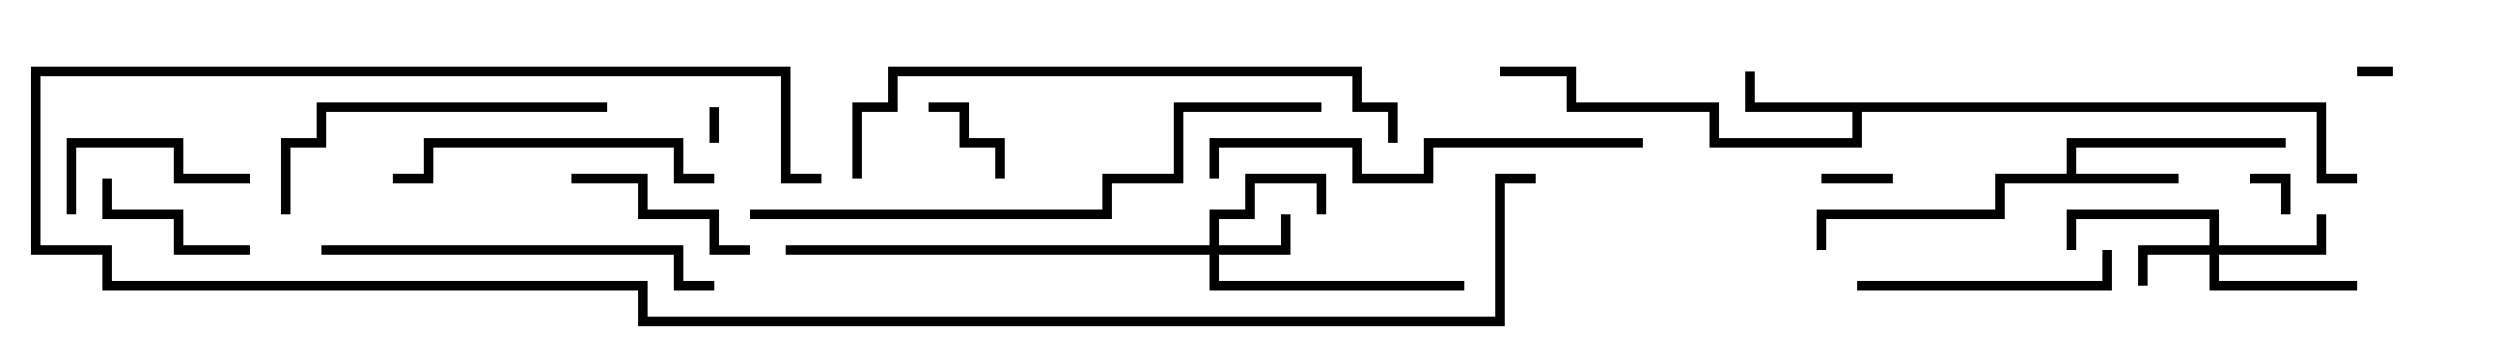 <svg version="1.1" width="105" height="15" xmlns="http://www.w3.org/2000/svg"><path d="M86.8,7.3L86.8,5.8L96,5.8L96,6.2L87.2,6.2L87.2,7.3L91.5,7.3L91.5,7.7L84.2,7.7L84.2,9.2L76.7,9.2L76.7,10.5L76.3,10.5L76.3,8.8L83.8,8.8L83.8,7.3z" stroke="none"/><path d="M97.7,4.3L97.7,7.3L99,7.3L99,7.7L97.3,7.7L97.3,4.7L78.2,4.7L78.2,6.2L71.8,6.2L71.8,4.7L65.8,4.7L65.8,3.2L63,3.2L63,2.8L66.2,2.8L66.2,4.3L72.2,4.3L72.2,5.8L77.8,5.8L77.8,4.7L73.3,4.7L73.3,3L73.7,3L73.7,4.3z" stroke="none"/><path d="M50.8,10.3L50.8,8.8L52.3,8.8L52.3,7.3L55.7,7.3L55.7,9L55.3,9L55.3,7.7L52.7,7.7L52.7,9.2L51.2,9.2L51.2,10.3L53.8,10.3L53.8,9L54.2,9L54.2,10.7L51.2,10.7L51.2,11.8L61.5,11.8L61.5,12.2L50.8,12.2L50.8,10.7L33,10.7L33,10.3z" stroke="none"/><path d="M92.8,10.3L92.8,9.2L87.2,9.2L87.2,10.5L86.8,10.5L86.8,8.8L93.2,8.8L93.2,10.3L97.3,10.3L97.3,9L97.7,9L97.7,10.7L93.2,10.7L93.2,11.8L99,11.8L99,12.2L92.8,12.2L92.8,10.7L90.2,10.7L90.2,12L89.8,12L89.8,10.3z" stroke="none"/><path d="M30.2,6L29.8,6L29.8,4.5L30.2,4.5z" stroke="none"/><path d="M99,3.2L99,2.8L100.5,2.8L100.5,3.2z" stroke="none"/><path d="M96.2,9L95.8,9L95.8,7.7L94.5,7.7L94.5,7.3L96.2,7.3z" stroke="none"/><path d="M79.5,7.3L79.5,7.7L76.5,7.7L76.5,7.3z" stroke="none"/><path d="M39,4.7L39,4.3L40.7,4.3L40.7,5.8L42.2,5.8L42.2,7.5L41.8,7.5L41.8,6.2L40.3,6.2L40.3,4.7z" stroke="none"/><path d="M4.3,7.5L4.7,7.5L4.7,8.8L7.7,8.8L7.7,10.3L10.5,10.3L10.5,10.7L7.3,10.7L7.3,9.2L4.3,9.2z" stroke="none"/><path d="M3.2,9L2.8,9L2.8,5.8L7.7,5.8L7.7,7.3L10.5,7.3L10.5,7.7L7.3,7.7L7.3,6.2L3.2,6.2z" stroke="none"/><path d="M31.5,10.3L31.5,10.7L29.8,10.7L29.8,9.2L26.8,9.2L26.8,7.7L24,7.7L24,7.3L27.2,7.3L27.2,8.8L30.2,8.8L30.2,10.3z" stroke="none"/><path d="M88.3,10.5L88.7,10.5L88.7,12.2L78,12.2L78,11.8L88.3,11.8z" stroke="none"/><path d="M30,7.3L30,7.7L28.3,7.7L28.3,6.2L18.2,6.2L18.2,7.7L16.5,7.7L16.5,7.3L17.8,7.3L17.8,5.8L28.7,5.8L28.7,7.3z" stroke="none"/><path d="M12.2,9L11.8,9L11.8,5.8L13.3,5.8L13.3,4.3L25.5,4.3L25.5,4.7L13.7,4.7L13.7,6.2L12.2,6.2z" stroke="none"/><path d="M13.5,10.7L13.5,10.3L28.7,10.3L28.7,11.8L30,11.8L30,12.2L28.3,12.2L28.3,10.7z" stroke="none"/><path d="M69,5.8L69,6.2L60.2,6.2L60.2,7.7L56.8,7.7L56.8,6.2L51.2,6.2L51.2,7.5L50.8,7.5L50.8,5.8L57.2,5.8L57.2,7.3L59.8,7.3L59.8,5.8z" stroke="none"/><path d="M36.2,7.5L35.8,7.5L35.8,4.3L37.3,4.3L37.3,2.8L57.2,2.8L57.2,4.3L58.7,4.3L58.7,6L58.3,6L58.3,4.7L56.8,4.7L56.8,3.2L37.7,3.2L37.7,4.7L36.2,4.7z" stroke="none"/><path d="M31.5,9.2L31.5,8.8L46.3,8.8L46.3,7.3L49.3,7.3L49.3,4.3L55.5,4.3L55.5,4.7L49.7,4.7L49.7,7.7L46.7,7.7L46.7,9.2z" stroke="none"/><path d="M34.5,7.3L34.5,7.7L32.8,7.7L32.8,3.2L1.7,3.2L1.7,10.3L4.7,10.3L4.7,11.8L27.2,11.8L27.2,13.3L62.8,13.3L62.8,7.3L64.5,7.3L64.5,7.7L63.2,7.7L63.2,13.7L26.8,13.7L26.8,12.2L4.3,12.2L4.3,10.7L1.3,10.7L1.3,2.8L33.2,2.8L33.2,7.3z" stroke="none"/></svg>
